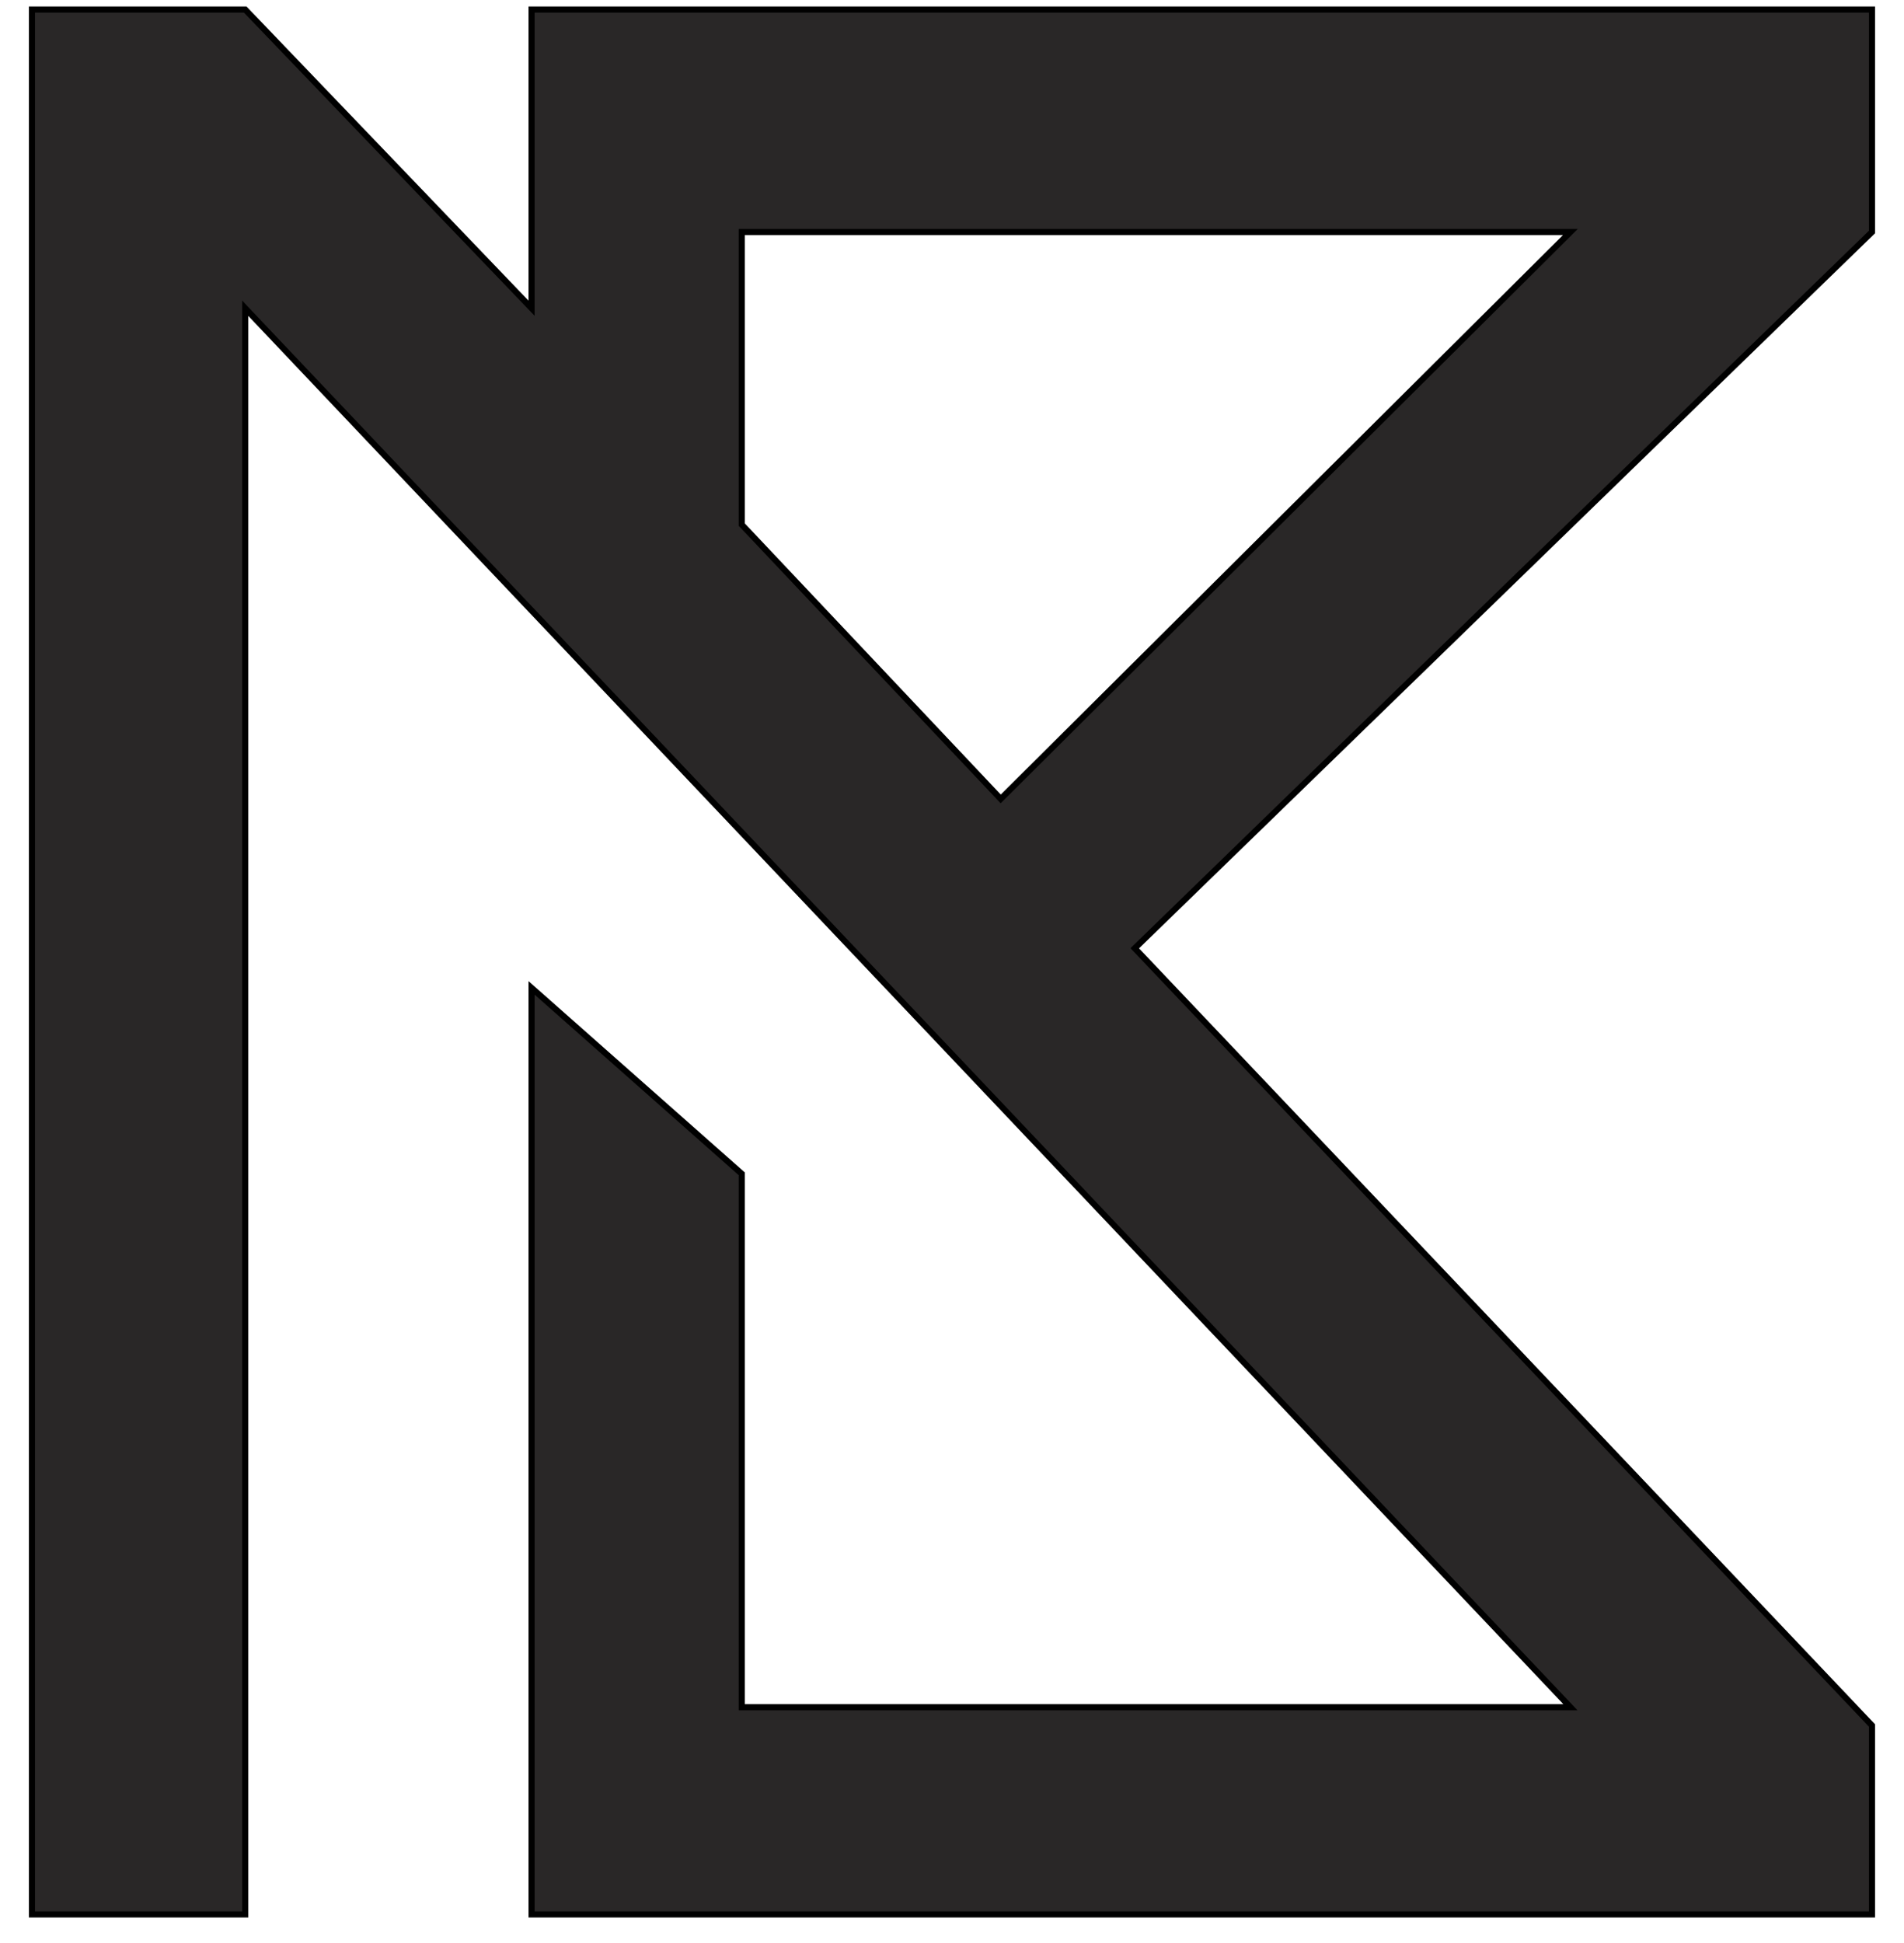<svg width="50" height="51" viewBox="0 0 50 51" fill="none" xmlns="http://www.w3.org/2000/svg">
<path fill-rule="evenodd" clip-rule="evenodd" d="M0.839 50.25H6.439V8.09L41.239 44.81H19.479V30.81L13.959 25.93V50.25H49.159V45.29L29.799 24.89L49.159 6.09V0.25H13.959V8.09L6.439 0.25H0.839V50.25ZM26.279 20.97L41.239 6.09H19.479V13.77L26.279 20.97Z" fill="#292727"/>
<path d="M6.439 50.25V50.33H6.519V50.25H6.439ZM0.839 50.25H0.759V50.33H0.839V50.25ZM6.439 8.09L6.497 8.035L6.359 7.889V8.09H6.439ZM41.239 44.81V44.89H41.425L41.297 44.755L41.239 44.81ZM19.479 44.81H19.399V44.89H19.479V44.81ZM19.479 30.81H19.559V30.774L19.532 30.75L19.479 30.81ZM13.959 25.93L14.012 25.87L13.879 25.753V25.93H13.959ZM13.959 50.25H13.879V50.33H13.959V50.25ZM49.159 50.25V50.33H49.239V50.25H49.159ZM49.159 45.29H49.239V45.258L49.217 45.235L49.159 45.29ZM29.799 24.89L29.743 24.833L29.687 24.888L29.741 24.945L29.799 24.89ZM49.159 6.09L49.215 6.147L49.239 6.124V6.09H49.159ZM49.159 0.25H49.239V0.17H49.159V0.25ZM13.959 0.25V0.17H13.879V0.25H13.959ZM13.959 8.09L13.901 8.145L14.039 8.289V8.09H13.959ZM6.439 0.25L6.497 0.195L6.473 0.17H6.439V0.25ZM0.839 0.25V0.17H0.759V0.25H0.839ZM41.239 6.09L41.295 6.147L41.433 6.01H41.239V6.09ZM26.279 20.97L26.221 21.025L26.277 21.085L26.335 21.027L26.279 20.97ZM19.479 6.09V6.01H19.399V6.09H19.479ZM19.479 13.77H19.399V13.802L19.421 13.825L19.479 13.77ZM19.479 6.09V6.01H19.399V6.09H19.479ZM6.439 50.17H0.839V50.33H6.439V50.17ZM6.359 8.09V50.25H6.519V8.09H6.359ZM41.297 44.755L6.497 8.035L6.381 8.145L41.181 44.865L41.297 44.755ZM19.479 44.89H41.239V44.73H19.479V44.89ZM19.399 30.81V44.81H19.559V30.81H19.399ZM13.906 25.99L19.426 30.87L19.532 30.75L14.012 25.87L13.906 25.99ZM14.039 50.25V25.93H13.879V50.25H14.039ZM49.159 50.17H13.959V50.33H49.159V50.17ZM49.079 45.29V50.25H49.239V45.29H49.079ZM29.741 24.945L49.101 45.345L49.217 45.235L29.857 24.835L29.741 24.945ZM49.103 6.033L29.743 24.833L29.855 24.947L49.215 6.147L49.103 6.033ZM49.079 0.25V6.09H49.239V0.25H49.079ZM13.959 0.33H49.159V0.17H13.959V0.33ZM14.039 8.09V0.25H13.879V8.09H14.039ZM6.381 0.305L13.901 8.145L14.017 8.035L6.497 0.195L6.381 0.305ZM0.839 0.33H6.439V0.17H0.839V0.33ZM0.919 50.25V0.25H0.759V50.25H0.919ZM41.183 6.033L26.223 20.913L26.335 21.027L41.295 6.147L41.183 6.033ZM19.479 6.17H41.239V6.01H19.479V6.17ZM19.559 13.77V6.09H19.399V13.77H19.559ZM26.337 20.915L19.537 13.715L19.421 13.825L26.221 21.025L26.337 20.915ZM19.559 13.77V6.09H19.399V13.77H19.559ZM19.479 6.17H41.239V6.01H19.479V6.17Z" fill="black"/>
</svg>
